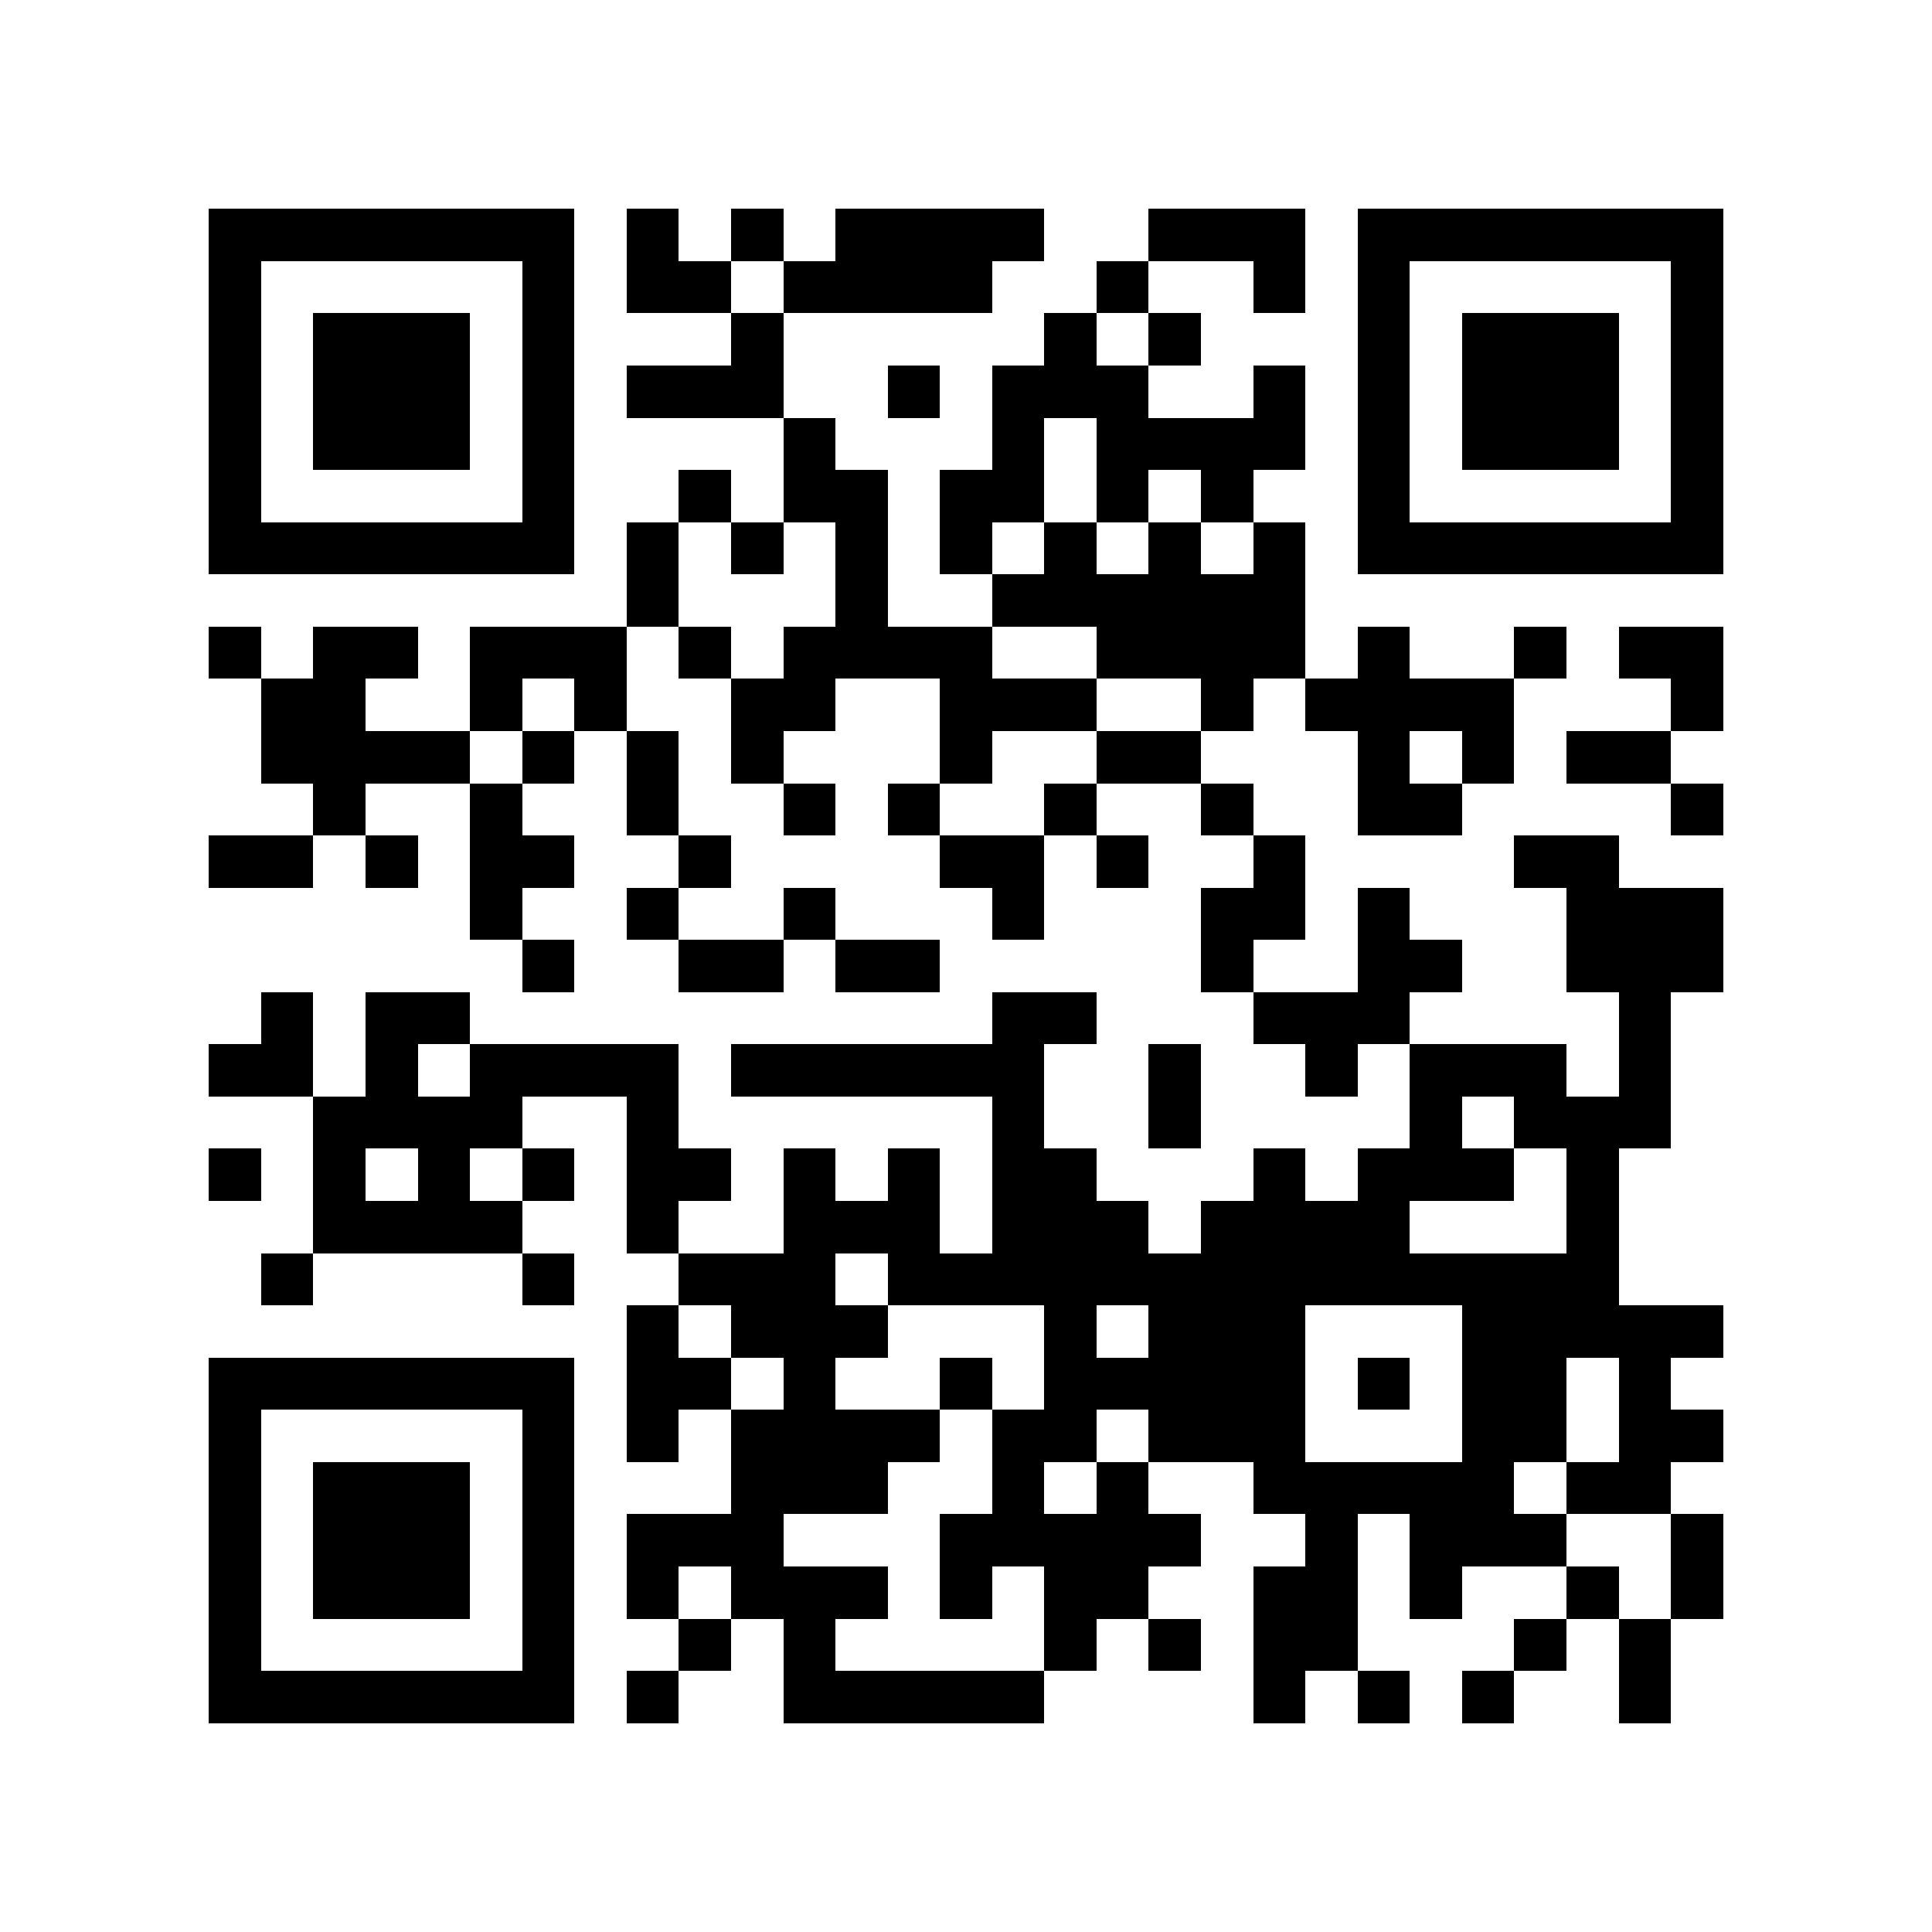 <?xml version="1.0" encoding="utf-8"?><!DOCTYPE svg PUBLIC "-//W3C//DTD SVG 1.1//EN" "http://www.w3.org/Graphics/SVG/1.1/DTD/svg11.dtd"><svg xmlns="http://www.w3.org/2000/svg" viewBox="0 0 37 37" shape-rendering="crispEdges"><path fill="#ffffff" d="M0 0h37v37H0z"/><path stroke="#000000" d="M4 4.5h7m1 0h1m1 0h1m1 0h4m2 0h3m1 0h7M4 5.5h1m5 0h1m1 0h2m1 0h4m2 0h1m2 0h1m1 0h1m5 0h1M4 6.5h1m1 0h3m1 0h1m3 0h1m5 0h1m1 0h1m3 0h1m1 0h3m1 0h1M4 7.5h1m1 0h3m1 0h1m1 0h3m2 0h1m1 0h3m2 0h1m1 0h1m1 0h3m1 0h1M4 8.5h1m1 0h3m1 0h1m4 0h1m3 0h1m1 0h4m1 0h1m1 0h3m1 0h1M4 9.5h1m5 0h1m2 0h1m1 0h2m1 0h2m1 0h1m1 0h1m2 0h1m5 0h1M4 10.5h7m1 0h1m1 0h1m1 0h1m1 0h1m1 0h1m1 0h1m1 0h1m1 0h7M12 11.5h1m3 0h1m2 0h6M4 12.5h1m1 0h2m1 0h3m1 0h1m1 0h4m2 0h4m1 0h1m2 0h1m1 0h2M5 13.5h2m2 0h1m1 0h1m2 0h2m2 0h3m2 0h1m1 0h4m3 0h1M5 14.5h4m1 0h1m1 0h1m1 0h1m3 0h1m2 0h2m3 0h1m1 0h1m1 0h2M6 15.5h1m2 0h1m2 0h1m2 0h1m1 0h1m2 0h1m2 0h1m2 0h2m4 0h1M4 16.5h2m1 0h1m1 0h2m2 0h1m4 0h2m1 0h1m2 0h1m4 0h2M9 17.5h1m2 0h1m2 0h1m3 0h1m3 0h2m1 0h1m3 0h3M10 18.5h1m2 0h2m1 0h2m5 0h1m2 0h2m2 0h3M5 19.5h1m1 0h2m10 0h2m3 0h3m4 0h1M4 20.5h2m1 0h1m1 0h4m1 0h6m2 0h1m2 0h1m1 0h3m1 0h1M6 21.5h4m2 0h1m6 0h1m2 0h1m4 0h1m1 0h3M4 22.5h1m1 0h1m1 0h1m1 0h1m1 0h2m1 0h1m1 0h1m1 0h2m3 0h1m1 0h3m1 0h1M6 23.5h4m2 0h1m2 0h3m1 0h3m1 0h4m3 0h1M5 24.5h1m4 0h1m2 0h3m1 0h14M12 25.5h1m1 0h3m3 0h1m1 0h3m3 0h5M4 26.5h7m1 0h2m1 0h1m2 0h1m1 0h5m1 0h1m1 0h2m1 0h1M4 27.5h1m5 0h1m1 0h1m1 0h4m1 0h2m1 0h3m3 0h2m1 0h2M4 28.5h1m1 0h3m1 0h1m3 0h3m2 0h1m1 0h1m2 0h5m1 0h2M4 29.5h1m1 0h3m1 0h1m1 0h3m3 0h5m2 0h1m1 0h3m2 0h1M4 30.5h1m1 0h3m1 0h1m1 0h1m1 0h3m1 0h1m1 0h2m2 0h2m1 0h1m2 0h1m1 0h1M4 31.5h1m5 0h1m2 0h1m1 0h1m4 0h1m1 0h1m1 0h2m3 0h1m1 0h1M4 32.5h7m1 0h1m2 0h5m4 0h1m1 0h1m1 0h1m2 0h1"/></svg>
